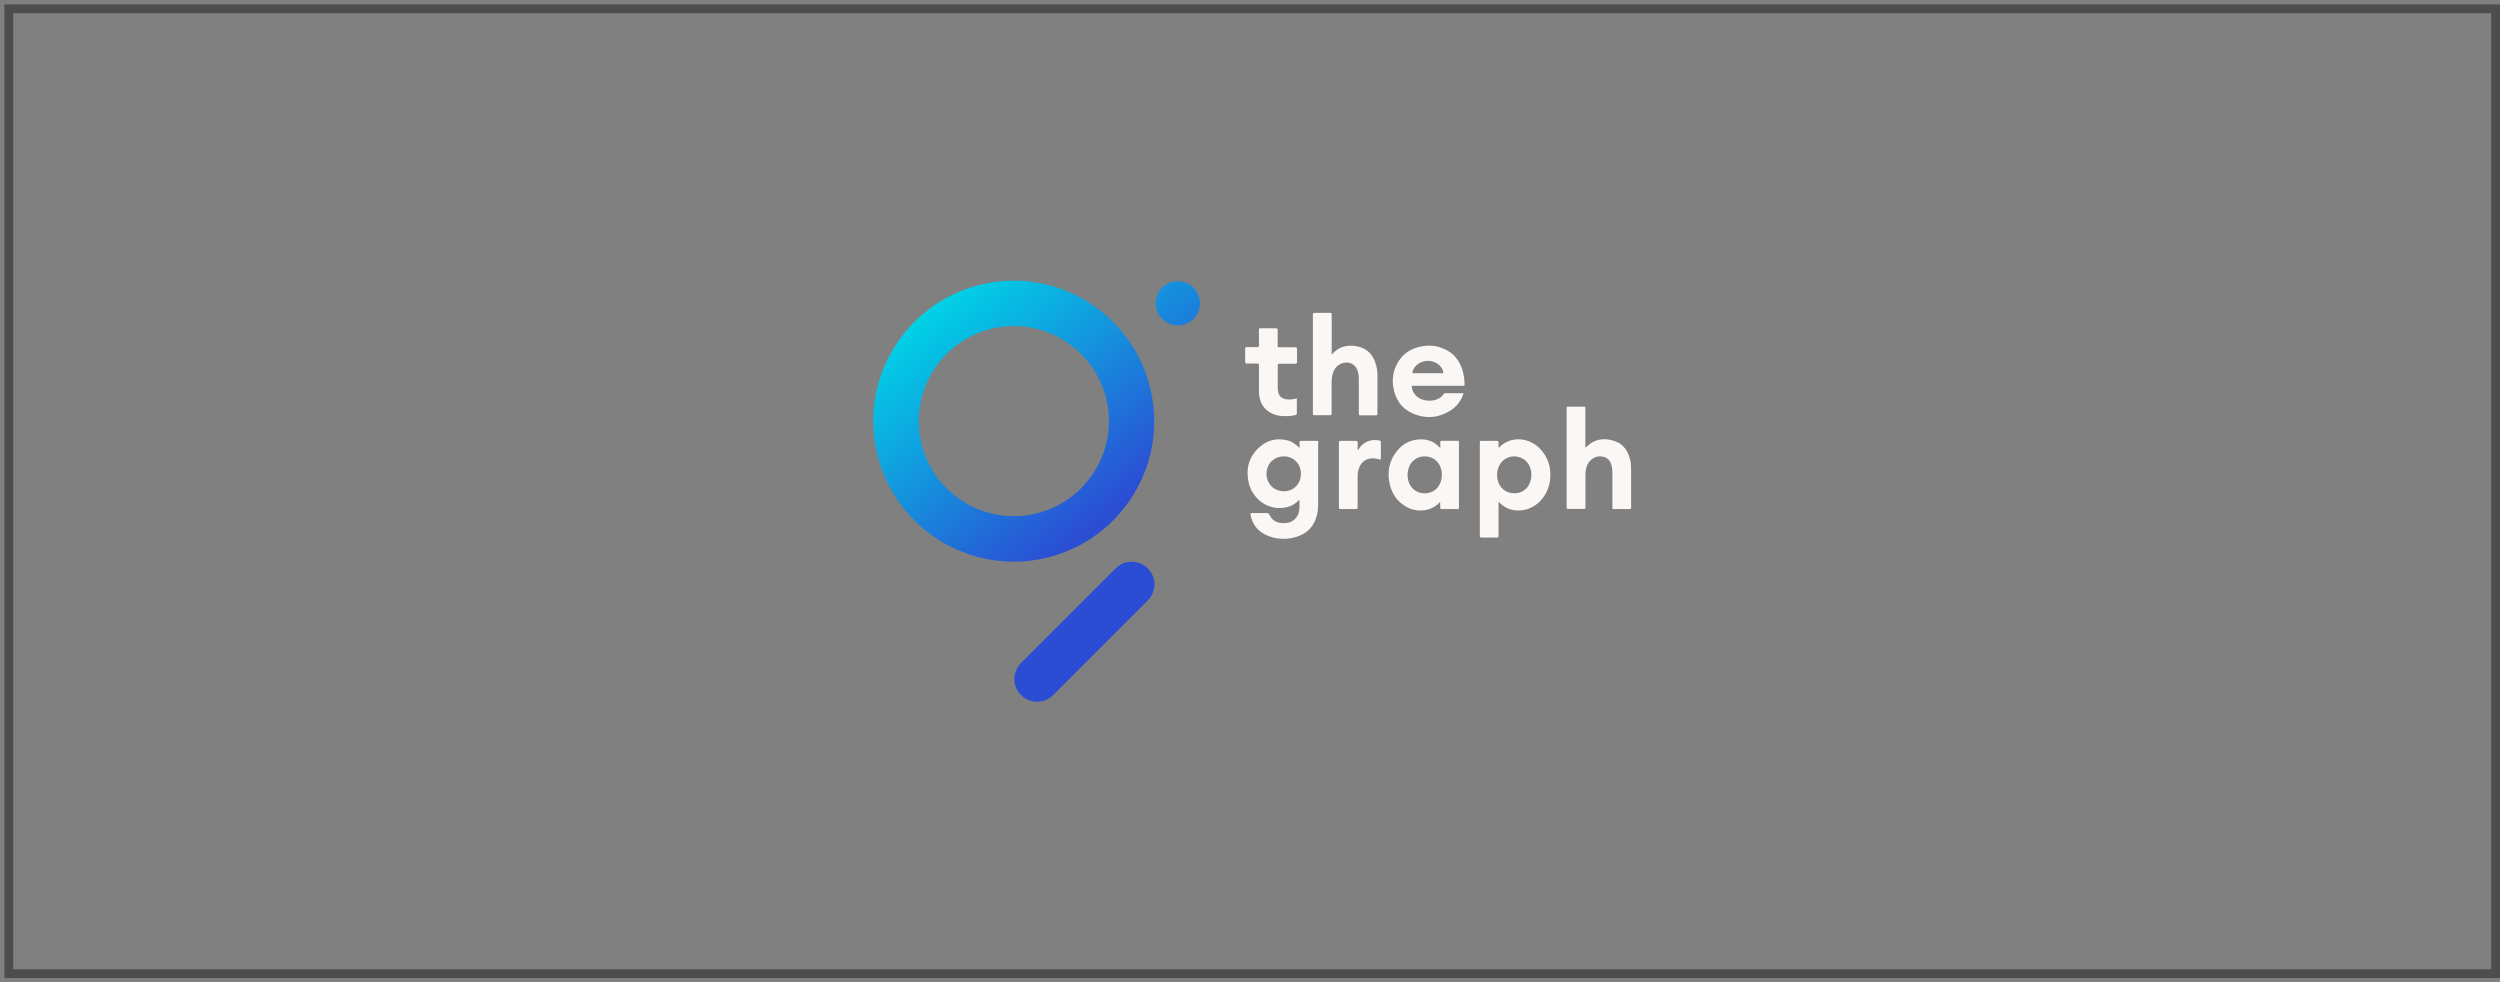 <svg fill="none" height="112" viewBox="0 0 285 112" width="285" xmlns="http://www.w3.org/2000/svg" xmlns:xlink="http://www.w3.org/1999/xlink"><rect x="0" y="0" width="285" height="112" fill="#808080" stroke="none"/><linearGradient id="a"><stop offset="0" stop-color="#00d1e6"/><stop offset="1" stop-color="#2b4dd4"/></linearGradient><linearGradient id="b" gradientUnits="userSpaceOnUse" x1="105.648" x2="124.965" xlink:href="#a" y1="35.751" y2="59.63"/><linearGradient id="c" gradientUnits="userSpaceOnUse" x1="123.524" x2="142.84" xlink:href="#a" y1="21.291" y2="45.17"/><linearGradient id="d" gradientUnits="userSpaceOnUse" x1="98.778" x2="118.095" xlink:href="#a" y1="41.308" y2="65.187"/><g fill="#faf7f5"><path d="m150.285 50.405c0-.092-.031-.144-.124-.144-.626 0-1.252 0-1.878 0-.093 0-.134.041-.134.134v.667c-.564-.523-.893-.739-1.385-.862-1.232-.308-2.32-.021-3.244.821-1.16 1.078-1.509 2.433-1.181 3.952.39 1.776 1.992 3.131 3.932 2.925.636-.072 1.211-.308 1.673-.76.051-.051.082-.133.195-.113-.01.431.031.852-.051 1.283-.154.729-.688 1.232-1.448 1.314-.79.092-1.539-.134-1.888-.873-.103-.215-.216-.277-.432-.267-.4.021-.8 0-1.201.01-.184 0-.359-.031-.544.021-.02.144 0 .267.031.39.277 1.119 1.006 1.837 2.063 2.228 1.027.38 2.074.39 3.111.072 1.242-.369 2.022-1.191 2.34-2.443.103-.4.144-.801.144-1.222 0-2.32 0-4.64 0-6.96.021-.051.021-.113.021-.175zm-3.922 5.595c-1.232-.01-1.981-.944-1.981-1.992.01-1.129.842-1.971 1.95-1.981 1.13-.01 1.971.842 1.971 1.992.011 1.119-.831 1.991-1.94 1.981z"/><path d="m175.455 51.052c-1.324-1.283-3.377-1.293-4.537-.051-.021.021-.041.021-.083-.01 0-.154-.01-.339 0-.513.011-.174-.061-.216-.225-.216-.514.01-1.037 0-1.55 0-.411 0-.36-.041-.36.359v10.296.133c.011.216.011.226.236.226h1.653c.236 0 .246 0 .246-.257 0-1.139 0-2.289 0-3.429v-.4c.349.38.698.626 1.109.79 1.252.493 2.731.134 3.696-.924.605-.657.954-1.437 1.067-2.31.154-1.427-.205-2.689-1.252-3.696zm-.996 3.849c-.257.821-.955 1.334-1.817 1.334-.985 0-1.755-.636-1.93-1.622-.072-.4-.061-.79.062-1.181.267-.893 1.026-1.447 1.93-1.406.924.041 1.642.677 1.827 1.591.072.441.062.862-.072 1.283z"/><path d="m151.804 40.428c.811-.934 1.796-1.15 2.874-.955 1.232.226 1.92 1.037 2.217 2.217.093.37.134.739.134 1.119v4.24.092c.02.154-.041.226-.195.205-.031 0-.062 0-.093 0-.513 0-1.036 0-1.55 0-.287 0-.287.021-.287-.277 0-.329 0-.647 0-.975 0-.965 0-1.92 0-2.885 0-.236-.021-.472-.072-.708-.195-.986-1.078-1.427-2.002-1.016-.369.164-.626.452-.79.821-.185.411-.236.852-.236 1.294v3.305.164c0 .267 0 .267-.257.267-.544 0-1.078 0-1.622 0-.01 0-.02 0-.031 0-.215-.01-.215-.01-.225-.246 0-.041 0-.082 0-.133 0-3.634 0-7.268 0-10.912 0-.051.01-.113 0-.164-.021-.174.061-.215.225-.215.555.01 1.099 0 1.653 0 .257 0 .267 0 .267.267v4.075c-.01.134-.01.236-.01.421z"/><path d="m180.762 51.032c.955-.996 2.094-1.17 3.316-.749 1.047.359 1.56 1.201 1.786 2.248.072.329.082.667.082.996v4.178.164c0 .103-.031.164-.144.164-.616 0-1.232 0-1.848 0-.092 0-.143-.041-.143-.134 0-.072 0-.154 0-.226 0-1.252 0-2.505 0-3.757 0-.257-.011-.513-.072-.77-.123-.503-.37-.914-.893-1.057-.555-.154-1.078-.031-1.499.37-.411.38-.554.893-.595 1.427-.021.236-.011.472-.011.708v3.141c0 .287 0 .287-.277.287-.544 0-1.078 0-1.622 0-.236 0-.236 0-.246-.257 0-.041 0-.082 0-.134 0-3.634 0-7.268 0-10.912 0-.421-.041-.359.359-.359h1.458c.349 0 .318-.021.318.308v4.014c.01.113-.01.226.031.349z"/><path d="m166.155 50.252c-.596 0-1.191.01-1.787 0-.154 0-.184.062-.174.195.01.185 0 .359 0 .606-.082-.061-.103-.082-.134-.103-.595-.626-1.344-.893-2.186-.862-1.088.031-1.981.503-2.648 1.355-.873 1.109-1.109 2.371-.801 3.726.256 1.15.883 2.053 1.93 2.628 1.19.657 2.823.513 3.726-.493.021-.021.051-.041.103.01 0 .154.01.339 0 .523-.011.154.061.205.215.195.513-.01 1.037 0 1.55 0 .39 0 .37.062.37-.359 0-2.351 0-4.702 0-7.052 0-.062 0-.133 0-.195.02-.134-.041-.174-.164-.174zm-1.889 4.609c-.267.883-.986 1.396-1.92 1.376-.883-.021-1.591-.595-1.807-1.478-.112-.462-.102-.914.042-1.376.277-.862 1.016-1.396 1.909-1.355.893.031 1.591.606 1.807 1.488.051.195.082.4.071.606.011.257-.03.503-.102.739z"/><path d="m166.812 42.522c-.339-1.437-1.181-2.443-2.608-2.915-.616-.205-1.242-.257-1.889-.164-1.509.205-2.607.975-3.213 2.381-.328.77-.4 1.581-.246 2.412.236 1.293.893 2.299 2.104 2.854 1.52.698 3.018.585 4.435-.318.606-.39 1.047-.934 1.324-1.591.041-.103.113-.205.093-.359-.688 0-1.376 0-2.064 0-.102 0-.154.062-.195.134-.123.195-.298.339-.493.452-.431.236-.893.308-1.375.257-.996-.103-1.653-.708-1.766-1.653.134-.051.257-.031.37-.031h4.342 1.098c.226 0 .226-.01.236-.226-.01-.421-.061-.832-.153-1.232zm-5.811.021c.103-.832.914-1.427 1.869-1.406.862.021 1.622.657 1.683 1.406z"/><path d="m147.841 45.437v1.694c0 .154-.102.174-.205.195-.359.092-.729.113-1.088.113-.524 0-1.037-.062-1.509-.287-.831-.38-1.304-1.026-1.468-1.92-.041-.236-.051-.472-.051-.708 0-.934 0-1.879 0-2.813 0-.257 0-.267-.267-.267-.37 0-.729-.01-1.098 0-.154 0-.206-.041-.206-.205.01-.493.01-.996 0-1.488 0-.144.052-.185.185-.185.39.01.78-.01 1.16.01.174 0 .226-.051.226-.215-.01-.565 0-1.119 0-1.683 0-.246 0-.257.246-.257h1.684c.154 0 .205.041.205.205-.01.544 0 1.078 0 1.622 0 .37-.031.339.359.339h1.622c.154 0 .236.031.226.216-.01.482-.01.975 0 1.458 0 .185-.072.216-.226.205-.575-.01-1.139 0-1.714 0-.247 0-.257 0-.257.246v2.453c0 .174.021.349.052.513.082.441.338.708.769.811.401.092.791.062 1.181-.031.041-.031.092-.051.174-.021z"/><path d="m154.77 51.329c.124-.072.144-.174.195-.246.514-.729 1.345-1.057 2.279-.873.103.021.175.062.175.195v1.981c-.175.01-.308-.051-.452-.082-1.108-.236-1.94.329-2.145 1.447-.041.205-.052.4-.052.606v3.264c0 .062-.01.134 0 .195.021.174-.071.215-.225.215-.565-.01-1.119 0-1.684 0-.226 0-.226-.01-.226-.236 0-2.433 0-4.876 0-7.309 0-.164.041-.226.216-.226.575.01 1.139.01 1.714 0 .175 0 .216.072.216.226-.011.257-.011.534-.011.842z"/></g><path d="m115.568 64.027c-2.166 0-4.26-.421-6.231-1.263-1.91-.811-3.624-1.961-5.092-3.429s-2.628-3.182-3.428-5.092c-.832-1.981-1.263-4.075-1.263-6.231s.421-4.26 1.263-6.231c.811-1.909 1.96-3.624 3.428-5.091s3.182-2.628 5.092-3.429c1.981-.832 4.075-1.263 6.231-1.263 2.155 0 4.26.421 6.231 1.263 1.909.811 3.623 1.961 5.091 3.429s2.628 3.182 3.429 5.091c.831 1.981 1.262 4.075 1.262 6.231s-.42 4.26-1.262 6.231c-.811 1.909-1.961 3.624-3.429 5.092s-3.182 2.628-5.091 3.429c-1.971.831-4.065 1.263-6.231 1.263zm0-26.854c-5.975 0-10.83 4.855-10.83 10.83 0 5.974 4.866 10.84 10.84 10.84s10.84-4.866 10.84-10.84c-.01-5.974-4.876-10.83-10.85-10.83z" fill="url(#b)"/><path d="m134.271 37.102c1.395 0 2.525-1.131 2.525-2.525 0-1.395-1.13-2.525-2.525-2.525s-2.525 1.131-2.525 2.525c0 1.395 1.13 2.525 2.525 2.525z" fill="url(#c)"/><path d="m118.226 80c-.667 0-1.324-.257-1.827-.76-1.016-1.016-1.016-2.648 0-3.665l10.779-10.778c1.016-1.016 2.648-1.016 3.664 0 1.017 1.016 1.017 2.648 0 3.665l-10.778 10.778c-.513.513-1.181.76-1.838.76z" fill="url(#d)"/><path d="m1 1h283.5v110h-283.5z" stroke="#4d4d4d"/></svg>
